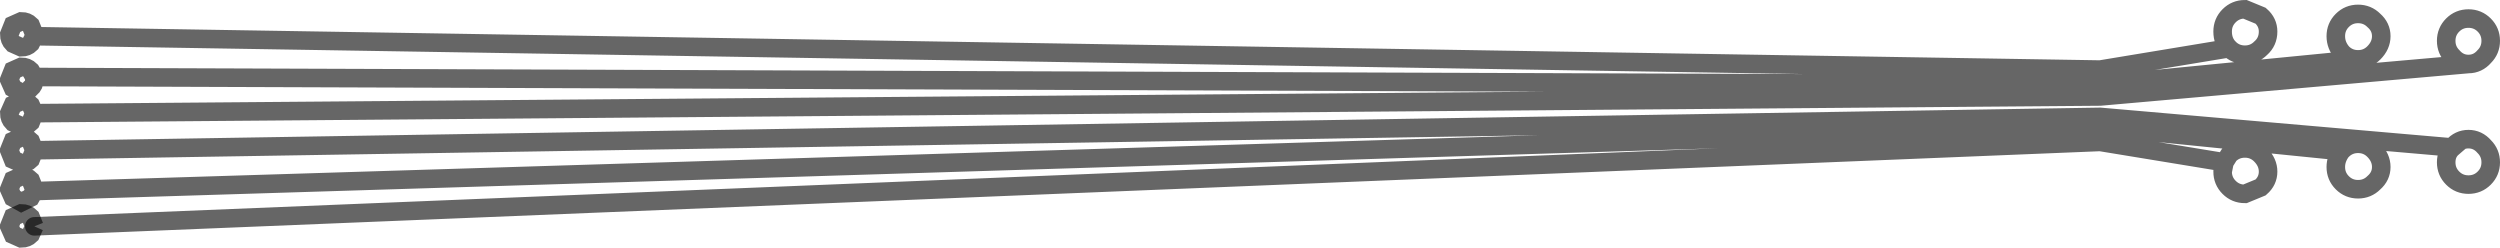 <?xml version="1.0" encoding="UTF-8" standalone="no"?>
<svg xmlns:xlink="http://www.w3.org/1999/xlink" height="13.35px" width="134.75px" xmlns="http://www.w3.org/2000/svg">
  <g transform="matrix(1.0, 0.0, 0.0, 1.0, 67.35, 6.65)">
    <path d="M52.8 -4.05 Q52.45 -4.4 52.45 -4.95 52.45 -5.45 52.8 -5.8 53.15 -6.15 53.65 -6.15 L54.5 -5.8 Q54.9 -5.45 54.9 -4.95 54.9 -4.4 54.5 -4.05 54.15 -3.7 53.65 -3.7 53.15 -3.7 52.8 -4.05 M-65.5 -4.7 L-65.7 -4.3 Q-65.9 -4.1 -66.2 -4.1 L-66.65 -4.3 Q-66.85 -4.5 -66.85 -4.8 L-66.65 -5.3 -66.2 -5.5 Q-65.9 -5.5 -65.7 -5.3 L-65.5 -4.8 -65.5 -4.7 M59.75 -3.45 Q59.25 -3.45 58.9 -3.8 58.55 -4.2 58.55 -4.7 58.55 -5.2 58.9 -5.55 59.25 -5.9 59.75 -5.9 60.25 -5.9 60.6 -5.55 61.0 -5.2 61.0 -4.7 61.0 -4.2 60.6 -3.8 60.25 -3.45 59.75 -3.45 M-65.5 -2.5 L-65.5 -2.35 Q-65.5 -2.05 -65.7 -1.9 -65.9 -1.65 -66.2 -1.65 L-66.65 -1.9 -66.85 -2.35 -66.65 -2.85 -66.2 -3.05 Q-65.9 -3.05 -65.7 -2.85 L-65.5 -2.5 M65.7 -3.2 Q65.2 -3.2 64.85 -3.6 64.5 -3.95 64.5 -4.45 64.5 -4.95 64.85 -5.3 65.2 -5.65 65.7 -5.65 66.2 -5.65 66.55 -5.3 66.9 -4.95 66.9 -4.45 66.9 -3.95 66.55 -3.6 66.2 -3.2 65.7 -3.2 M-65.5 -0.55 L-65.7 -0.05 Q-65.9 0.15 -66.2 0.15 L-66.65 -0.05 Q-66.85 -0.25 -66.85 -0.55 L-66.65 -1.0 -66.2 -1.2 Q-65.9 -1.2 -65.7 -1.0 L-65.5 -0.55 M64.85 1.3 L64.85 1.25 Q65.2 0.85 65.7 0.85 66.2 0.85 66.55 1.25 66.9 1.6 66.9 2.1 66.9 2.6 66.55 2.95 66.2 3.3 65.7 3.3 65.2 3.3 64.85 2.95 64.5 2.6 64.5 2.1 64.5 1.6 64.85 1.3 M-65.5 1.45 L-65.7 1.95 Q-65.9 2.15 -66.2 2.15 L-66.65 1.95 -66.85 1.45 -66.65 0.95 -66.2 0.75 Q-65.9 0.75 -65.7 0.95 L-65.5 1.45 M58.85 1.5 L58.9 1.45 Q59.25 1.1 59.75 1.1 60.25 1.1 60.6 1.45 61.0 1.85 61.0 2.35 61.0 2.85 60.6 3.2 60.25 3.55 59.75 3.55 59.25 3.55 58.9 3.2 58.55 2.85 58.55 2.35 58.55 1.9 58.85 1.5 M-65.5 3.65 L-65.7 4.0 -66.2 4.25 -66.65 4.0 -66.85 3.55 -66.65 3.05 -66.2 2.85 Q-65.9 2.85 -65.7 3.05 L-65.5 3.55 -65.5 3.65 M52.55 2.1 L52.8 1.7 Q53.15 1.35 53.65 1.35 54.15 1.35 54.5 1.7 54.9 2.1 54.9 2.6 54.9 3.1 54.5 3.45 L53.65 3.8 Q53.15 3.8 52.8 3.45 52.45 3.1 52.45 2.6 L52.55 2.1 M-65.5 5.55 L-65.7 6.0 Q-65.9 6.2 -66.2 6.2 L-66.65 6.0 -66.85 5.55 -66.65 5.05 -66.2 4.85 Q-65.9 4.85 -65.7 5.05 L-65.5 5.55" fill="#ffffff" fill-opacity="0.0" fill-rule="evenodd" stroke="none"/>
    <path d="M52.8 -4.05 Q52.45 -4.4 52.45 -4.95 52.45 -5.45 52.8 -5.8 53.15 -6.15 53.65 -6.15 L54.5 -5.8 Q54.9 -5.45 54.9 -4.95 54.9 -4.4 54.5 -4.05 54.15 -3.7 53.65 -3.7 53.15 -3.7 52.8 -4.05 L45.85 -2.9 -65.5 -4.7 -65.7 -4.3 Q-65.9 -4.1 -66.2 -4.1 L-66.65 -4.3 Q-66.85 -4.5 -66.85 -4.8 L-66.65 -5.3 -66.2 -5.5 Q-65.9 -5.5 -65.7 -5.3 L-65.5 -4.8 -65.5 -4.7 M59.75 -3.45 Q59.25 -3.45 58.9 -3.8 58.55 -4.2 58.55 -4.7 58.55 -5.2 58.9 -5.55 59.25 -5.9 59.75 -5.9 60.25 -5.9 60.6 -5.55 61.0 -5.2 61.0 -4.7 61.0 -4.2 60.6 -3.8 60.25 -3.45 59.75 -3.45 L45.95 -2.1 -65.5 -2.5 -65.5 -2.35 Q-65.5 -2.05 -65.7 -1.9 -65.9 -1.65 -66.2 -1.65 L-66.65 -1.9 -66.85 -2.35 -66.65 -2.85 -66.2 -3.05 Q-65.9 -3.05 -65.7 -2.85 L-65.5 -2.5 M65.7 -3.2 Q65.2 -3.2 64.85 -3.6 64.5 -3.95 64.5 -4.45 64.5 -4.95 64.85 -5.3 65.2 -5.65 65.7 -5.65 66.2 -5.65 66.55 -5.3 66.9 -4.95 66.9 -4.45 66.9 -3.95 66.55 -3.6 66.2 -3.2 65.7 -3.2 L45.85 -1.45 -65.5 -0.55 -65.7 -0.05 Q-65.9 0.15 -66.2 0.15 L-66.65 -0.05 Q-66.85 -0.25 -66.85 -0.55 L-66.65 -1.0 -66.2 -1.2 Q-65.9 -1.2 -65.7 -1.0 L-65.5 -0.55 M64.85 1.3 L64.85 1.25 Q65.2 0.85 65.7 0.85 66.2 0.85 66.55 1.25 66.9 1.6 66.9 2.1 66.9 2.6 66.55 2.95 66.2 3.3 65.7 3.3 65.2 3.3 64.85 2.95 64.5 2.6 64.5 2.1 64.5 1.6 64.85 1.3 L45.85 -0.35 -65.5 1.45 -65.7 1.95 Q-65.9 2.15 -66.2 2.15 L-66.65 1.95 -66.85 1.45 -66.65 0.95 -66.2 0.75 Q-65.9 0.75 -65.7 0.95 L-65.5 1.45 M58.85 1.5 Q58.55 1.9 58.55 2.35 58.55 2.85 58.9 3.2 59.25 3.55 59.75 3.55 60.25 3.55 60.6 3.2 61.0 2.85 61.0 2.35 61.0 1.85 60.6 1.45 60.25 1.1 59.75 1.1 59.25 1.1 58.9 1.45 L58.85 1.5 45.95 0.2 -65.5 3.65 -65.7 4.0 -66.2 4.25 -66.65 4.0 -66.85 3.55 -66.65 3.05 -66.2 2.85 Q-65.9 2.85 -65.7 3.05 L-65.5 3.55 -65.5 3.65 M52.55 2.1 L52.45 2.6 Q52.45 3.1 52.8 3.45 53.15 3.8 53.65 3.8 L54.5 3.45 Q54.9 3.1 54.9 2.6 54.9 2.1 54.5 1.7 54.15 1.35 53.65 1.35 53.15 1.35 52.8 1.7 L52.55 2.1 45.85 1.0 -65.5 5.55" fill="none" stroke="#000000" stroke-linecap="round" stroke-linejoin="miter-clip" stroke-miterlimit="10.0" stroke-opacity="0.6" stroke-width="1.0"/>
    <path d="M-65.5 5.55 L-65.7 6.0 Q-65.9 6.2 -66.2 6.2 L-66.65 6.0 -66.85 5.55 -66.65 5.05 -66.2 4.85 Q-65.9 4.85 -65.7 5.05 L-65.5 5.55" fill="none" stroke="#000000" stroke-linecap="butt" stroke-linejoin="miter-clip" stroke-miterlimit="10.0" stroke-opacity="0.6" stroke-width="1.0"/>
  </g>
</svg>
